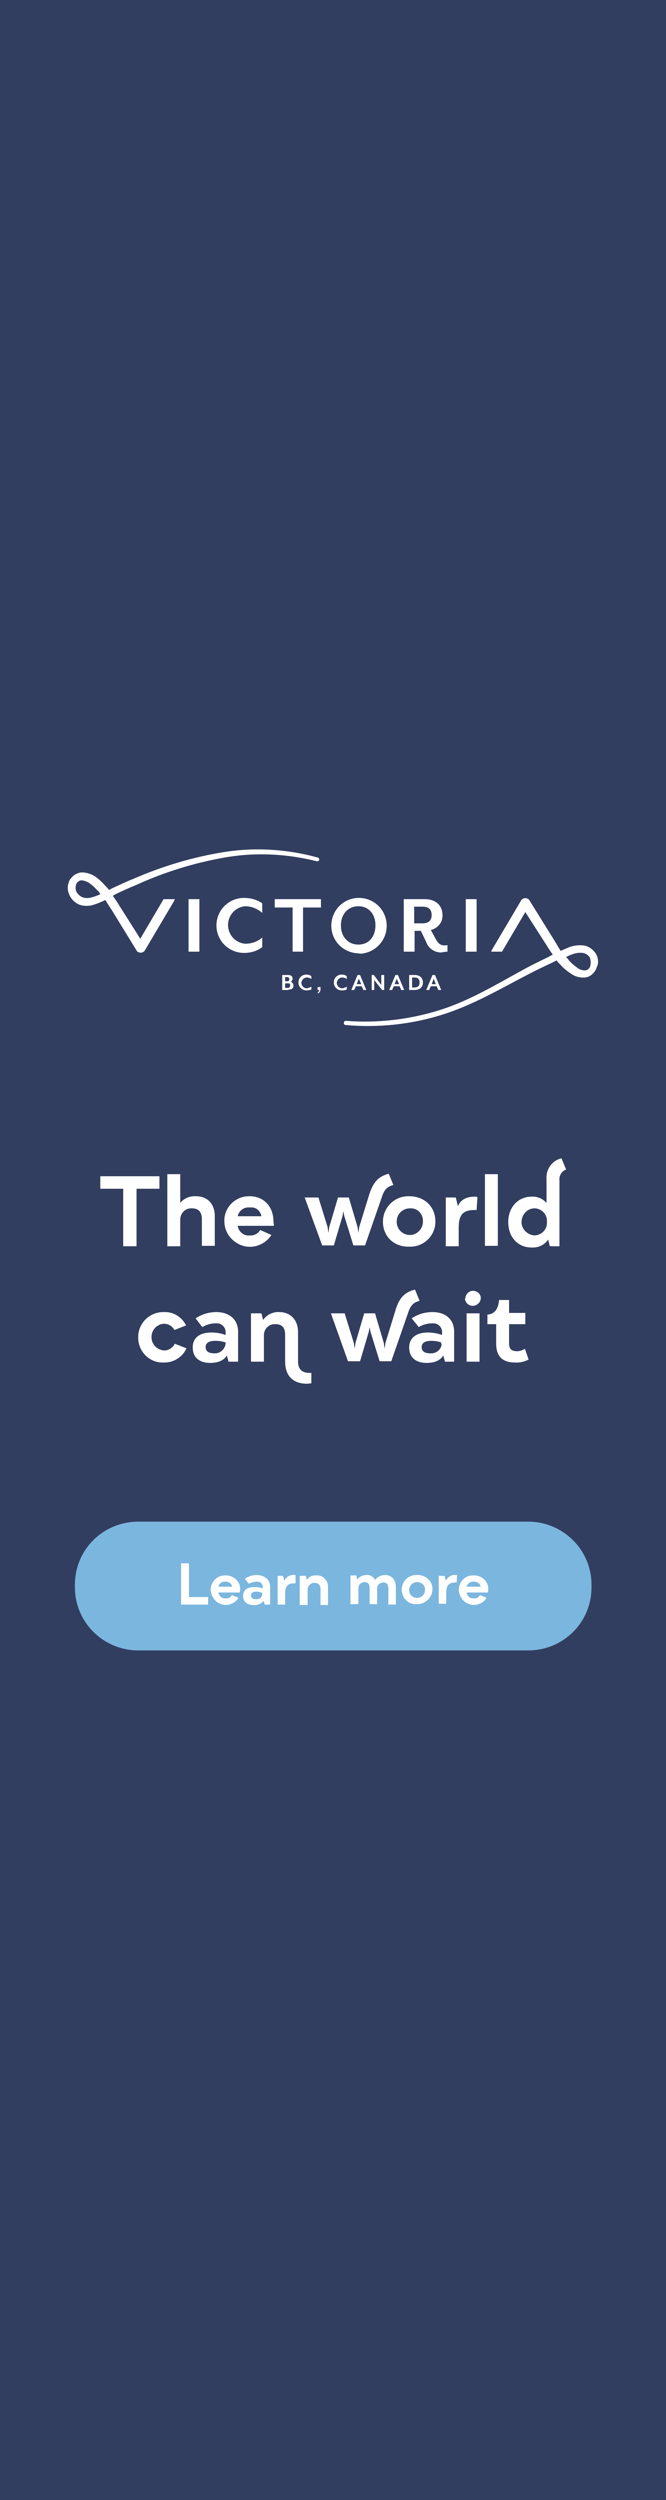 <?xml version="1.0" encoding="utf-8"?>
<!-- Generator: Adobe Illustrator 24.0.2, SVG Export Plug-In . SVG Version: 6.00 Build 0)  -->
<svg version="1.1" id="Layer_1" xmlns="http://www.w3.org/2000/svg" xmlns:xlink="http://www.w3.org/1999/xlink" x="0px" y="0px"
	 viewBox="0 0 160 600" style="enable-background:new 0 0 160 600;" xml:space="preserve">
<style type="text/css">
	.st0{fill:#323E60;}
	.st1{fill:#7BB6DE;}
	.st2{fill:#FFFFFF;}
	.st3{clip-path:url(#SVGID_2_);}
	.st4{clip-path:url(#SVGID_4_);}
	.st5{clip-path:url(#SVGID_6_);}
</style>
<rect class="st0" width="160" height="600"/>
<g>
	<path class="st1" d="M33.2,365.2h93.7c8.4,0,15.2,6.8,15.2,15.1v0.7c0,8.4-6.8,15.1-15.2,15.1H33.2c-8.4,0-15.2-6.8-15.2-15.1v-0.7
		C18,371.9,24.8,365.2,33.2,365.2z"/>
	<path class="st2" d="M50,383.3v1.8h-6.5v-9.9h1.9v8.1H50z"/>
	<path class="st2" d="M57.6,382.2h-5.1c0.1,0.9,0.9,1.5,1.7,1.4c0.6,0.1,1.2-0.2,1.5-0.8l1.6,0.7c-1.1,1.7-3.3,2.2-5,1.1
		c-1-0.7-1.6-1.8-1.7-3c0-1.9,1.5-3.5,3.4-3.5c0.1,0,0.2,0,0.3,0c1.8,0,3.4,1.4,3.4,3.2c0,0.1,0,0.2,0,0.4
		C57.6,382,57.6,382.2,57.6,382.2z M55.8,380.9c-0.1-0.8-0.8-1.3-1.6-1.3c0,0,0,0,0,0c-0.8-0.1-1.6,0.4-1.7,1.2H55.8z"/>
	<path class="st2" d="M64.9,380.9v4.2h-1.3l-0.3-0.9c-0.5,0.7-1.4,1.1-2.4,1c-1.6,0-2.5-0.8-2.5-2.2s1-2.1,2.7-2.1
		c0.7,0,1.4,0.1,2,0.3V381c0.1-0.7-0.4-1.3-1.1-1.4c-0.1,0-0.2,0-0.3,0c-0.7,0-1.3,0.2-1.9,0.5l-1-1.2c0.9-0.6,1.9-0.9,2.9-0.9
		C63.7,378.1,64.9,379.1,64.9,380.9z M63,382.5v-0.2c-0.5-0.2-0.9-0.3-1.4-0.3c-0.9,0-1.3,0.3-1.3,0.9c0,0.6,0.4,0.9,1.2,0.9
		C62.3,383.9,63,383.4,63,382.5C63,382.6,63,382.6,63,382.5z"/>
	<path class="st2" d="M66.6,378.2H68l0.3,1.2c0.4-0.9,1.4-1.5,2.3-1.4c0.1,0,0.3,0,0.4,0L71,380h-0.3c-1.6,0-2.2,0.7-2.2,2.5v2.6
		h-1.8V378.2z"/>
	<path class="st2" d="M72.1,378.2h1.4l0.2,1c0.5-0.8,1.4-1.2,2.4-1.1c1.4-0.1,2.6,1.1,2.7,2.5c0,0.1,0,0.2,0,0.4v4.2H77v-3.8
		c0-1-0.5-1.5-1.4-1.5c-0.9-0.1-1.6,0.6-1.7,1.5c0,0.1,0,0.1,0,0.2v3.6h-1.9V378.2z"/>
	<path class="st2" d="M95.1,380.9v4.2h-1.8v-3.8c0-1-0.4-1.5-1.2-1.5c-0.8,0-1.5,0.6-1.5,1.4c0,0.1,0,0.2,0,0.2v3.6h-1.8v-3.8
		c0-1-0.4-1.5-1.2-1.5c-0.8,0-1.5,0.6-1.5,1.5c0,0.1,0,0.1,0,0.2v3.6h-1.9v-6.9h1.4l0.2,1c0.5-0.7,1.4-1.1,2.2-1.1
		c0.9-0.1,1.7,0.4,2.1,1.2c0.6-0.8,1.5-1.2,2.5-1.2C94.2,378.1,95.1,379.2,95.1,380.9z"/>
	<path class="st2" d="M96.5,381.6c0-2,1.5-3.6,3.5-3.6c0.1,0,0.2,0,0.2,0c1.9-0.1,3.6,1.3,3.7,3.2c0,0.1,0,0.2,0,0.3
		c-0.1,2.1-1.9,3.6-3.9,3.5C98.1,385.1,96.6,383.6,96.5,381.6z M102.1,381.6c0.1-1-0.7-1.8-1.7-1.9c-0.1,0-0.1,0-0.2,0
		c-1,0-1.9,0.8-1.9,1.9s0.8,1.9,1.9,1.9C101.2,383.5,102.1,382.7,102.1,381.6C102.1,381.7,102.1,381.7,102.1,381.6z"/>
	<path class="st2" d="M105.4,378.2h1.4l0.3,1.2c0.4-0.9,1.4-1.5,2.3-1.4c0.1,0,0.3,0,0.4,0l-0.1,1.8h-0.3c-1.6,0-2.2,0.7-2.2,2.5
		v2.6h-1.8V378.2z"/>
	<path class="st2" d="M117.2,382.2h-5.1c0.1,0.9,0.9,1.5,1.7,1.4c0.6,0.1,1.2-0.2,1.5-0.8l1.6,0.7c-1.1,1.7-3.3,2.2-5,1.1
		c-1-0.7-1.6-1.8-1.7-3c0-1.9,1.5-3.5,3.4-3.5c0.1,0,0.2,0,0.3,0c1.8,0,3.4,1.4,3.4,3.2c0,0.1,0,0.2,0,0.4
		C117.3,382,117.2,382.2,117.2,382.2z M115.5,380.9c-0.1-0.8-0.8-1.3-1.6-1.3c0,0,0,0,0,0c-0.8-0.1-1.6,0.4-1.8,1.2H115.5z"/>
</g>
<g>
	<rect x="45.3" y="215.8" class="st2" width="2.6" height="12.6"/>
	<g>
		<defs>
			<rect id="SVGID_1_" x="16.3" y="203.8" width="127.5" height="42.6"/>
		</defs>
		<clipPath id="SVGID_2_">
			<use xlink:href="#SVGID_1_"  style="overflow:visible;"/>
		</clipPath>
		<g class="st3">
			<path class="st2" d="M58.6,228.7c-3.6,0-6.6-2.9-6.6-6.6c0-3.6,2.9-6.6,6.6-6.6c0,0,0,0,0,0c1.6,0,3.1,0.4,4.4,1.3v2.3
				c-1.1-1-2.6-1.6-4.1-1.6c-2.5,0.2-4.3,2.4-4.1,4.9c0.2,2.2,1.9,3.9,4.1,4.1c1.5,0,3-0.5,4.1-1.5v2.3
				C61.7,228.3,60.2,228.7,58.6,228.7"/>
		</g>
	</g>
	<polygon class="st2" points="72.8,217.8 72.8,228.4 70.3,228.4 70.3,217.8 66,217.8 66,215.8 77.1,215.8 77.1,217.8 	"/>
	<g>
		<defs>
			<rect id="SVGID_3_" x="16.3" y="203.8" width="127.5" height="42.6"/>
		</defs>
		<clipPath id="SVGID_4_">
			<use xlink:href="#SVGID_3_"  style="overflow:visible;"/>
		</clipPath>
		<g class="st4">
			<path class="st2" d="M86.1,217.5c-2.5,0-4.2,1.9-4.2,4.6s1.7,4.6,4.2,4.6s4.1-1.9,4.1-4.6S88.6,217.5,86.1,217.5 M86.1,228.8
				c-3.7-0.1-6.6-3.1-6.5-6.8s3.1-6.6,6.8-6.5c3.6,0.1,6.5,3,6.5,6.7c0,3.6-2.9,6.6-6.5,6.7C86.3,228.8,86.2,228.8,86.1,228.8"/>
			<path class="st2" d="M99.5,221.6h2c1.6,0,2.2-0.8,2.2-2s-0.6-2-2.2-2h-2V221.6z M106,228.6c-1.6,0-3.1-1-3.6-2.5l-1.3-2.7h-1.5v5
				H97v-12.6h5c3,0,4.3,1.8,4.3,3.8c0.1,1.7-1.1,3.2-2.8,3.6l1.2,2.2c0.6,1.1,1.2,1.5,2.1,1.5c0.2,0,0.5,0,0.7-0.1v1.6
				C107,228.4,106.5,228.5,106,228.6"/>
		</g>
	</g>
	<rect x="111.9" y="215.8" class="st2" width="2.6" height="12.6"/>
	<g>
		<defs>
			<rect id="SVGID_5_" x="16.3" y="203.8" width="127.5" height="42.6"/>
		</defs>
		<clipPath id="SVGID_6_">
			<use xlink:href="#SVGID_5_"  style="overflow:visible;"/>
		</clipPath>
		<g class="st5">
			<path class="st2" d="M21.9,215.4c-0.7,0.2-1.5,0.2-2.2-0.1c-0.6-0.3-1.1-0.8-1.4-1.4c-0.2-0.6-0.2-1.3,0.1-1.9
				c0.3-0.5,0.9-0.8,1.4-0.7c0.7,0.1,1.4,0.4,2,0.9c0.7,0.5,1.3,1.2,1.9,1.8c0.2,0.2,0.3,0.4,0.4,0.6
				C23.5,214.9,22.7,215.2,21.9,215.4 M76.3,205.8c-7.3-2-15-2.5-22.5-1.3c-7.5,1.2-14.8,3.4-21.7,6.4c-1.8,0.7-3.4,1.5-5.2,2.3
				l-0.7,0.4c-0.2-0.3-0.5-0.6-0.8-0.9c-0.7-0.8-1.4-1.5-2.2-2.1c-0.9-0.7-2-1.1-3.1-1.2c-0.7-0.1-1.3,0.1-1.9,0.4
				c-0.6,0.3-1,0.8-1.4,1.3c-0.6,1.1-0.7,2.4-0.2,3.5c0.4,1.1,1.3,2,2.4,2.5c1.1,0.4,2.2,0.4,3.3,0.1c1-0.3,2-0.7,3-1.2
				c0.5,0.8,1,1.6,1.6,2.5l5.9,9.6l0,0c0.1,0.2,0.2,0.3,0.4,0.4c0.6,0.3,1.3,0.1,1.6-0.4c0,0,0,0,0,0l7.1-12c0-0.1,0.1-0.2,0.1-0.3
				h-2.7l-5.6,9.5l-5-7.9c-0.5-0.8-1-1.6-1.6-2.4l0.5-0.3c1.6-0.8,3.4-1.6,5.1-2.3c6.8-3.1,13.9-5.3,21.3-6.6
				c7.4-1.3,14.9-0.9,22.1,0.9c0.2,0.1,0.5-0.1,0.6-0.3C76.7,206.1,76.6,205.9,76.3,205.8C76.3,205.8,76.3,205.8,76.3,205.8"/>
			<path class="st2" d="M141.8,231.8c-0.1,0.6-0.6,1-1.2,1.1c-0.7,0-1.4-0.2-2-0.7c-0.7-0.5-1.4-1.1-1.9-1.7
				c-0.2-0.3-0.5-0.6-0.7-0.8c0.5-0.3,1-0.5,1.6-0.7c0.8-0.3,1.6-0.4,2.4-0.3c0.7,0.1,1.3,0.5,1.7,1.1
				C141.9,230.4,142,231.1,141.8,231.8 M143.1,228.8c-0.7-1-1.8-1.8-3-1.9c-1.1-0.1-2.2,0-3.3,0.4c-0.7,0.3-1.4,0.6-2.1,0.9
				c-0.5-0.7-0.9-1.5-1.4-2.3l-6.1-9.8l0,0c-0.1-0.2-0.2-0.3-0.4-0.4c-0.6-0.3-1.3-0.1-1.6,0.4c0,0,0,0,0,0l-7.1,12
				c0,0.1-0.1,0.2-0.1,0.3h2.6l5.6-9.5l5.2,8.1c0.4,0.7,0.9,1.4,1.4,2.1c-0.4,0.2-0.9,0.5-1.3,0.7c-1.7,0.8-3.5,1.7-5.2,2.6
				c-6.8,3.7-13.3,7.7-20.6,10c-7.3,2.3-15,3.2-22.6,2.6c-0.3,0-0.5,0.2-0.5,0.5c0,0.3,0.2,0.5,0.4,0.5c0,0,0,0,0,0
				c7.7,0.7,15.6-0.1,23-2.4c7.5-2.3,14.2-6.3,21-9.8c1.7-0.9,3.4-1.7,5.1-2.5c0.6-0.3,1.1-0.5,1.6-0.8c0.3,0.4,0.7,0.8,1.1,1.2
				c0.7,0.8,1.5,1.4,2.4,2c1,0.7,2.2,1,3.4,0.9c0.7-0.1,1.3-0.4,1.8-0.9c0.5-0.5,0.8-1,1-1.7C143.9,231.1,143.7,229.8,143.1,228.8"
				/>
			<path class="st2" d="M69.1,236h-0.6v1.1h0.6c0.4,0,0.6-0.2,0.6-0.6S69.6,236,69.1,236 M68.5,235.5H69c0.4,0,0.5-0.2,0.5-0.5
				s-0.2-0.5-0.5-0.5h-0.5V235.5z M69.3,237.6h-1.5V234h1.4c0.8,0,1.1,0.4,1.1,0.9c0,0.3-0.2,0.5-0.4,0.7c0.3,0.2,0.6,0.5,0.6,0.9
				c0,0.6-0.3,1-1.2,1"/>
			<path class="st2" d="M73.6,237.7c-1,0-1.9-0.8-1.9-1.9s0.8-1.9,1.9-1.9c0.4,0,0.9,0.1,1.2,0.4v0.7c-0.3-0.3-0.7-0.4-1.2-0.4
				c-0.7,0.1-1.2,0.7-1.2,1.4c0.1,0.6,0.5,1.1,1.2,1.2c0.4,0,0.8-0.2,1.2-0.4v0.7C74.4,237.6,74,237.7,73.6,237.7"/>
			<path class="st2" d="M76.4,238.4l-0.1-0.2c0.2-0.1,0.4-0.4,0.4-0.6h-0.4v-0.7H77v0.6C77,237.9,76.7,238.3,76.4,238.4"/>
			<path class="st2" d="M82.1,237.7c-1,0-1.9-0.8-1.9-1.9s0.8-1.9,1.9-1.9c0.4,0,0.9,0.1,1.2,0.4v0.7c-0.3-0.3-0.7-0.4-1.2-0.4
				c-0.7,0.1-1.2,0.7-1.2,1.4c0.1,0.6,0.5,1.1,1.2,1.2c0.4,0,0.8-0.2,1.2-0.4v0.7C83,237.6,82.5,237.7,82.1,237.7"/>
		</g>
	</g>
	<path class="st2" d="M86.2,234.9l-0.5,1.3h1.1L86.2,234.9z M87.3,237.6l-0.4-0.9h-1.4l-0.4,0.9h-0.7l1.5-3.6h0.6l1.5,3.6
		L87.3,237.6z"/>
	<polygon class="st2" points="91.8,237.6 89.9,235.2 89.9,237.6 89.3,237.6 89.3,234 89.8,234 91.6,236.4 91.6,234 92.3,234 
		92.3,237.6 	"/>
	<path class="st2" d="M95.3,234.9l-0.5,1.3h1.1L95.3,234.9z M96.4,237.6l-0.4-0.9h-1.4l-0.4,0.9h-0.7L95,234h0.6l1.5,3.6L96.4,237.6
		z"/>
	<path class="st2" d="M99.6,234.6H99v2.4h0.5c1,0,1.3-0.5,1.3-1.2S100.5,234.6,99.6,234.6 M99.5,237.6h-1.2V234h1.3
		c1.4,0,2,0.8,2,1.8S101,237.6,99.5,237.6"/>
	<path class="st2" d="M104.2,234.9l-0.5,1.3h1L104.2,234.9z M105.3,237.6l-0.4-0.9h-1.4l-0.4,0.9h-0.7l1.5-3.6h0.6l1.5,3.6
		L105.3,237.6z"/>
</g>
<g>
	<path class="st2" d="M38.3,285.3h-5.5v13.8h-3.2v-13.8h-5.5v-3h14.2V285.3z"/>
	<path class="st2" d="M40.2,281.8h3.1v6.9c0.9-1.1,2.3-1.7,3.8-1.6c2.8,0,4.5,1.9,4.5,4.8v7.1h-3.1v-6.4c0-1.7-0.8-2.6-2.4-2.6
		c-1.5-0.1-2.8,1.1-2.8,2.7c0,0.1,0,0.1,0,0.2v6.2h-3.1V281.8z"/>
	<path class="st2" d="M65.8,294.2h-8.7c0.2,1.4,1.5,2.5,2.9,2.3c1,0.1,2-0.4,2.5-1.3l2.7,1.2c-1.9,2.9-5.7,3.7-8.5,1.8
		c-1.7-1.1-2.8-3-2.8-5.1c-0.1-3.2,2.5-5.9,5.7-6c0.1,0,0.3,0,0.4,0c3.4,0,5.7,2.5,5.7,6.1C65.8,293.8,65.8,294.2,65.8,294.2z
		 M62.8,291.9c-0.2-1.3-1.4-2.3-2.7-2.1c-1.4-0.2-2.7,0.7-3,2.1H62.8z"/>
	<path class="st2" d="M73.2,287.4h3.3l2.2,7.1l0.2,1.4l0.2-1.4l2.1-7.1h2.6l2.1,7.1l0.2,1.4l0.2-1.4l2.4-7.8c1-3.1,2.3-4.4,4.7-5
		l1.1,2.7c-1.5,0.4-2.2,1.1-2.8,3l-4,11.5h-2.8l-2.2-7.1l-0.2-1.1l-0.2,1.1l-2.1,7.1h-2.8L73.2,287.4z"/>
	<path class="st2" d="M92,293.2c0-3.3,2.6-6,5.9-6.1c0.1,0,0.3,0,0.4,0c3.7,0,6.3,2.5,6.3,6.1c0,3.3-2.7,6-6,6c-0.1,0-0.2,0-0.3,0
		C94.7,299.3,92,296.8,92,293.2z M101.6,293.2c0.1-1.7-1.1-3.1-2.7-3.2c-0.1,0-0.3,0-0.4,0c-1.8,0-3.2,1.4-3.2,3.2
		c0,1.8,1.4,3.2,3.2,3.2C100.1,296.4,101.6,295,101.6,293.2C101.6,293.2,101.6,293.2,101.6,293.2L101.6,293.2z"/>
	<path class="st2" d="M107.1,287.4h2.4l0.5,2.1c0.6-1.5,2-2.3,4-2.3c0.2,0,0.5,0,0.7,0.1l-0.2,3.1H114c-2.7,0-3.8,1.1-3.8,4.2v4.5
		h-3.1V287.4z"/>
	<path class="st2" d="M116.5,281.8h3.1V299h-3.1V281.8z"/>
	<path class="st2" d="M136,280.7c-1,0.3-1.7,1.4-1.6,2.5v15.9h-2.3l-0.4-1.6c-0.9,1.3-2.4,2-4,1.9c-3.3,0-5.6-2.5-5.6-6.1
		s2.4-6.1,5.6-6.1c1.4-0.1,2.7,0.5,3.6,1.5V283c-0.2-2.3,1.3-4.5,3.6-5L136,280.7z M131.4,293.2c0.1-1.7-1.2-3.1-2.9-3.2
		c-0.1,0-0.1,0-0.2,0c-1.8,0.1-3.1,1.7-3,3.5c0.1,1.6,1.4,2.8,3,3c1.7,0,3.1-1.3,3.1-3C131.4,293.4,131.4,293.3,131.4,293.2
		L131.4,293.2z"/>
	<path class="st2" d="M33.2,320.9c0-3.3,2.7-6,6-6c0.1,0,0.1,0,0.2,0c2.3-0.1,4.3,1.2,5.3,3.2l-2.8,1.1c-0.5-0.9-1.4-1.5-2.5-1.5
		c-1.8,0.1-3.1,1.6-3,3.4c0.1,1.6,1.3,2.8,2.9,3c1.1,0.1,2.2-0.6,2.7-1.6l2.8,1.1c-1,2.2-3.2,3.5-5.6,3.4c-3.2,0.1-5.9-2.5-6-5.8
		C33.2,321.2,33.2,321.1,33.2,320.9z"/>
	<path class="st2" d="M57.2,319.6v7.2h-2.3l-0.4-1.5c-0.7,1.2-2.1,1.8-4,1.8c-2.7,0-4.2-1.4-4.2-3.7s1.6-3.6,4.5-3.6
		c1.2,0,2.3,0.2,3.4,0.6v-0.5c0.1-1.2-0.8-2.2-1.9-2.3c-0.2,0-0.3,0-0.5,0c-1.1,0-2.2,0.3-3.2,0.9l-1.6-2.1c1.5-1,3.2-1.5,5-1.5
		C55.1,314.9,57.2,316.7,57.2,319.6z M54.2,322.5v-0.3c-0.8-0.3-1.6-0.4-2.5-0.4c-1.5,0-2.3,0.5-2.3,1.5s0.7,1.5,2.1,1.5
		C52.8,324.9,54,323.9,54.2,322.5C54.1,322.5,54.1,322.5,54.2,322.5L54.2,322.5z"/>
	<path class="st2" d="M74.8,329.5v2.5c-0.3,0-0.7,0.1-1,0.1c-3.4,0-5.3-1.9-5.3-5.3v-6.5c0-1.7-0.8-2.5-2.3-2.5
		c-1.5-0.1-2.7,1-2.8,2.5c0,0.1,0,0.2,0,0.3v6.2h-3.1v-11.6h2.5l0.4,1.6c0.9-1.3,2.4-2,3.9-1.9c2.7,0,4.5,1.9,4.5,4.8v7
		c0,1.9,0.9,2.8,2.8,2.8L74.8,329.5z"/>
	<path class="st2" d="M79.5,315.2h3.3l2.2,7.1l0.2,1.4l0.2-1.4l2.1-7.1h2.6l2.1,7.1l0.2,1.4l0.2-1.4l2.4-7.8c0.9-3.1,2.3-4.4,4.7-5
		l1.1,2.7c-1.5,0.4-2.2,1.1-2.8,3l-4,11.5h-2.8l-2.2-7.1l-0.2-1.1l-0.2,1.1l-2.1,7.1h-2.9L79.5,315.2z"/>
	<path class="st2" d="M109.1,319.6v7.2h-2.2l-0.4-1.5c-0.7,1.2-2.1,1.8-4,1.8c-2.7,0-4.2-1.4-4.2-3.7s1.7-3.6,4.5-3.6
		c1.1,0,2.3,0.2,3.4,0.6v-0.5c0.1-1.2-0.8-2.2-1.9-2.3c-0.2,0-0.3,0-0.5,0c-1.1,0-2.2,0.3-3.2,0.9l-1.7-2.1c1.5-1,3.2-1.5,5-1.5
		C107.1,314.9,109.1,316.7,109.1,319.6z M106,322.5v-0.3c-0.8-0.3-1.6-0.4-2.4-0.4c-1.5,0-2.3,0.5-2.3,1.5s0.7,1.5,2.1,1.5
		c1.3,0.1,2.5-0.8,2.7-2.1C106,322.6,106,322.5,106,322.5z"/>
	<path class="st2" d="M111.8,311.5c0.1-1,1-1.8,2-1.7c0.9,0.1,1.7,0.8,1.7,1.7c0,1-0.8,1.8-1.8,1.9c0,0-0.1,0-0.1,0
		c-1,0-1.8-0.7-1.9-1.7C111.8,311.6,111.8,311.6,111.8,311.5z M112.1,315.2h3.1v11.6h-3.1V315.2z"/>
	<path class="st2" d="M127,326.3c-1,0.5-2.2,0.8-3.3,0.7c-3,0-4.5-1.5-4.5-4.5v-4.7h-2.1v-2.3c1.7-0.1,2.6-1.3,2.8-3.5h2.4v3.1h3.9
		v2.7h-3.9v4.5c0,1.5,0.5,1.9,1.8,2c0.7,0,1.4-0.2,2-0.6L127,326.3z"/>
</g>
</svg>
